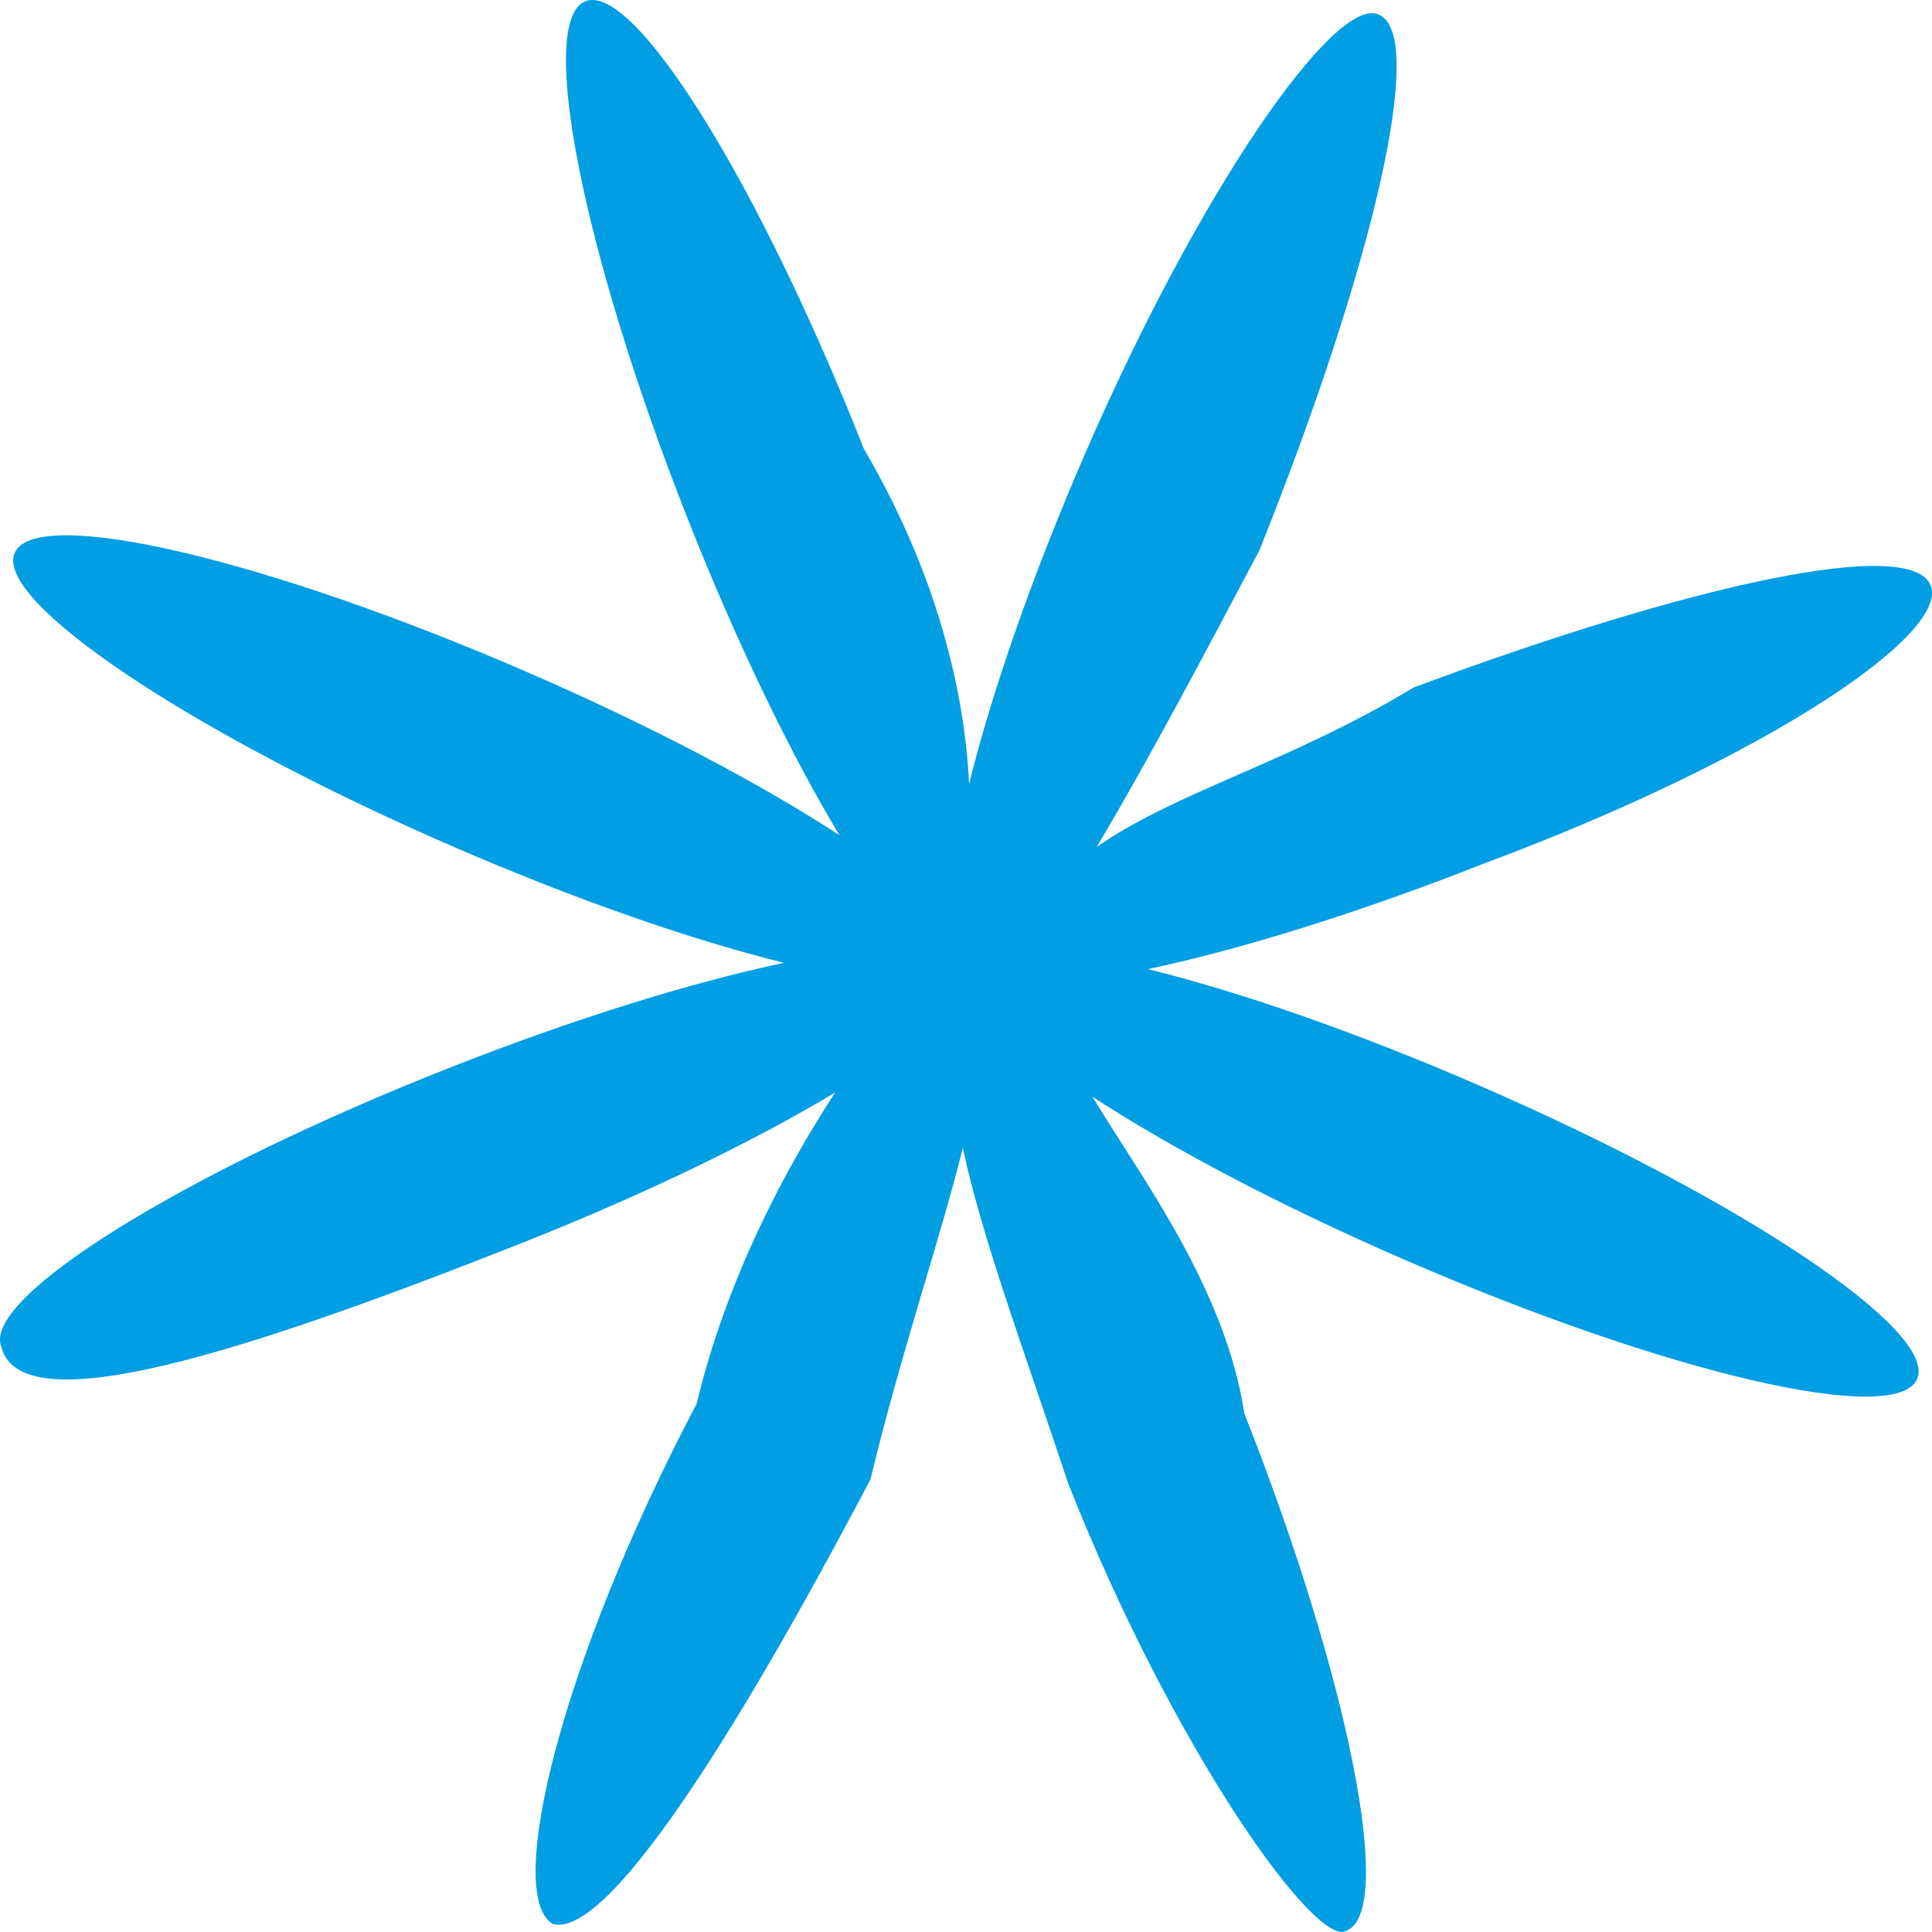 <svg width="23" height="23" viewBox="0 0 23 23" fill="none" xmlns="http://www.w3.org/2000/svg">
<path fill-rule="evenodd" clip-rule="evenodd" d="M17.656 10.284C16.157 10.875 14.756 11.306 13.666 11.537C14.747 11.804 16.132 12.281 17.611 12.923C20.738 14.281 23.071 15.845 22.823 16.417C22.575 16.988 19.839 16.351 16.712 14.993C15.233 14.351 13.939 13.664 13.006 13.057C13.581 14.012 14.585 15.33 14.814 16.828C16.065 19.999 16.609 22.755 16.03 22.984C15.677 23.212 13.966 20.827 12.715 17.656C12.221 16.158 11.694 14.756 11.462 13.666C11.194 14.747 10.718 16.132 10.363 17.611C8.718 20.738 7.221 23.072 6.582 22.905C6.01 22.575 6.648 19.839 8.293 16.712C8.648 15.233 9.335 13.939 9.942 13.006C8.987 13.581 7.669 14.223 6.172 14.814C3 16.065 0.244 16.978 0.015 16.03C-0.213 15.45 2.172 13.966 5.343 12.715C6.841 12.124 8.242 11.693 9.333 11.462C8.252 11.195 6.867 10.718 5.388 10.076C2.261 8.718 -0.073 7.154 0.175 6.582C0.424 6.011 3.16 6.648 6.287 8.006C7.766 8.648 9.06 9.335 9.993 9.942C9.418 8.987 8.776 7.669 8.185 6.171C6.934 3 6.39 0.244 6.969 0.015C7.549 -0.214 9.033 2.172 10.284 5.343C11.161 6.841 11.484 8.242 11.537 9.333C11.804 8.252 12.281 6.867 12.923 5.388C14.281 2.261 15.901 -0.073 16.417 0.175C16.988 0.424 16.351 3.16 14.993 6.551C14.351 7.766 13.665 9.06 13.057 10.082C14.012 9.418 15.33 9.089 16.828 8.185C20.185 6.934 22.755 6.39 22.984 6.969C23.213 7.549 21.017 9.033 17.656 10.284Z" fill="#019EE3"/>
</svg>
